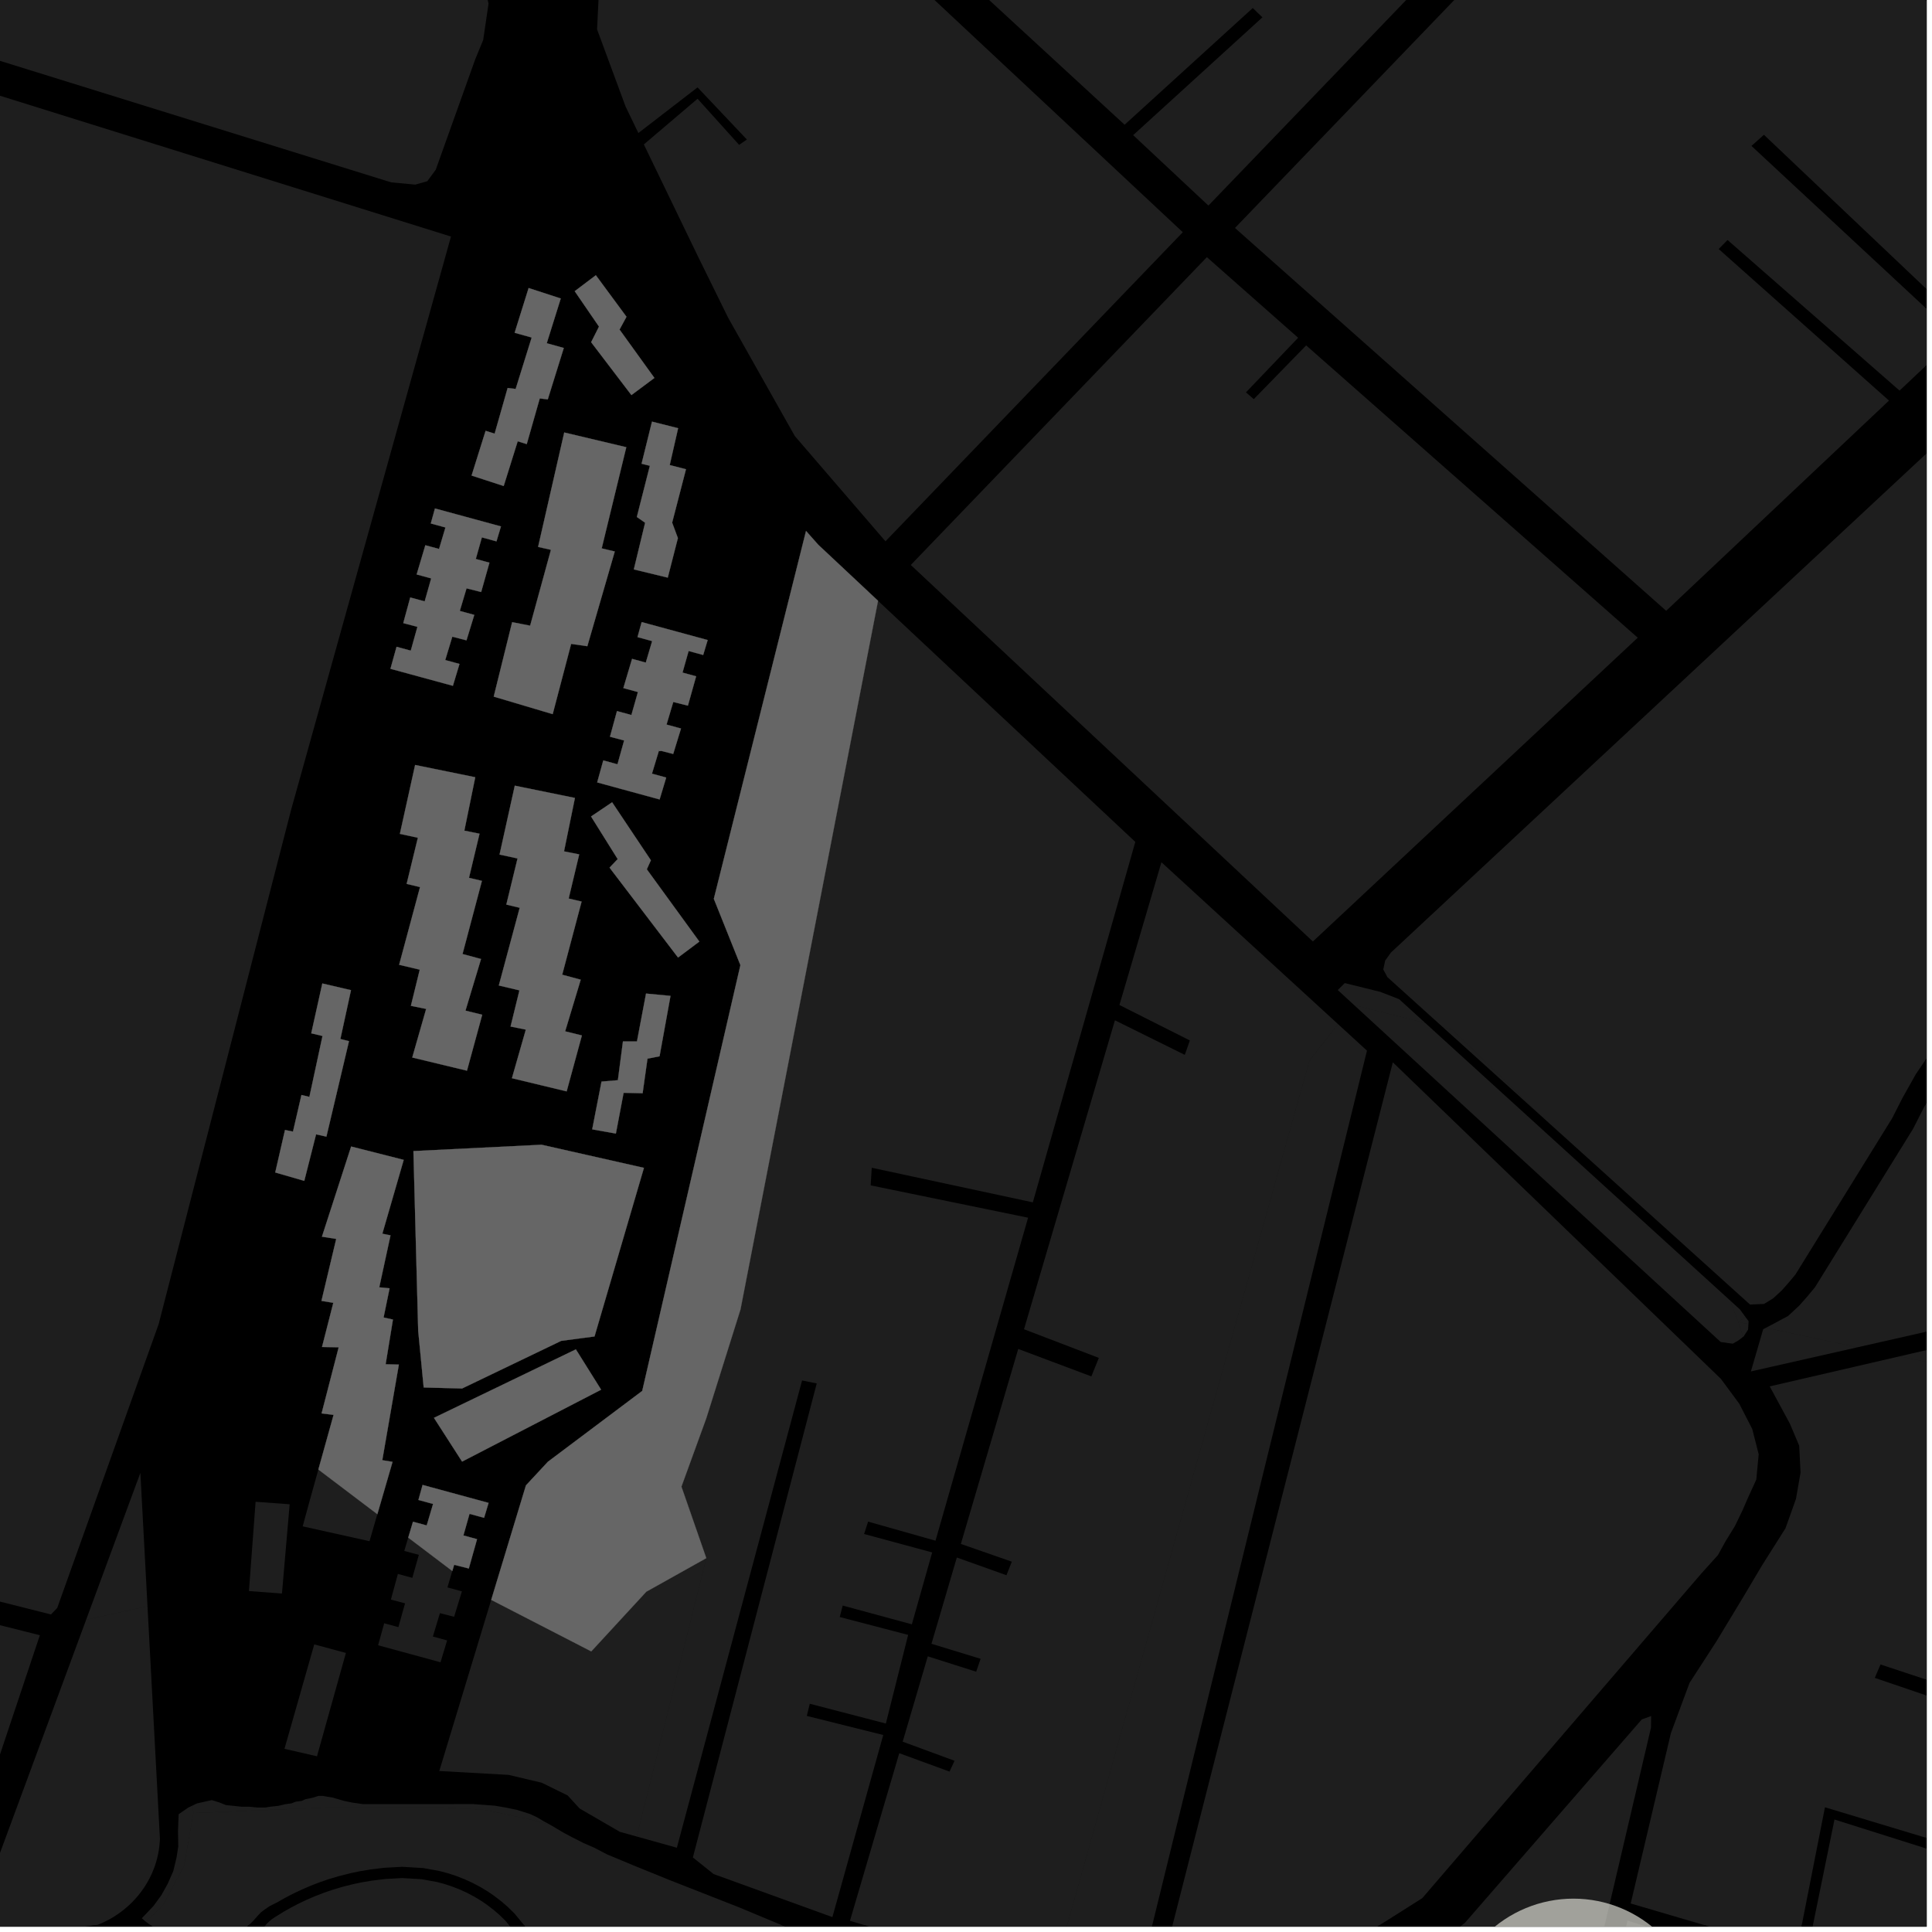 <?xml version="1.0" encoding="UTF-8"?>
<svg xmlns="http://www.w3.org/2000/svg" xmlns:xlink="http://www.w3.org/1999/xlink" width="361pt" height="361pt" viewBox="0 0 361 361" version="1.1">
<defs>
<clipPath id="clip1">
  <path d="M 0 300 L 30 300 L 30 360 L 0 360 Z M 0 300 "/>
</clipPath>
<clipPath id="clip2">
  <path d="M 258 0 L 360 0 L 360 244 L 258 244 Z M 258 0 "/>
</clipPath>
<clipPath id="clip3">
  <path d="M 317 0 L 360 0 L 360 26 L 317 26 Z M 317 0 "/>
</clipPath>
<clipPath id="clip4">
  <path d="M 230 0 L 360 0 L 360 115 L 230 115 Z M 230 0 "/>
</clipPath>
<clipPath id="clip5">
  <path d="M 329 112 L 360 112 L 360 256 L 329 256 Z M 329 112 "/>
</clipPath>
<clipPath id="clip6">
  <path d="M 354 250 L 360 250 L 360 261 L 354 261 Z M 354 250 "/>
</clipPath>
<clipPath id="clip7">
  <path d="M 192 191 L 256 191 L 256 360 L 192 360 Z M 192 191 "/>
</clipPath>
<clipPath id="clip8">
  <path d="M 216 198 L 329 198 L 329 360 L 216 360 Z M 216 198 "/>
</clipPath>
<clipPath id="clip9">
  <path d="M 304 253 L 360 253 L 360 360 L 304 360 Z M 304 253 "/>
</clipPath>
<clipPath id="clip10">
  <path d="M 296 358 L 334 358 L 334 360 L 296 360 Z M 296 358 "/>
</clipPath>
<clipPath id="clip11">
  <path d="M 337 339 L 360 339 L 360 360 L 337 360 Z M 337 339 "/>
</clipPath>
<clipPath id="clip12">
  <path d="M 0 337 L 346 337 L 346 360 L 0 360 Z M 0 337 "/>
</clipPath>
<clipPath id="clip13">
  <path d="M 257 320 L 309 320 L 309 360 L 257 360 Z M 257 320 "/>
</clipPath>
<clipPath id="clip14">
  <path d="M 158 161 L 250 161 L 250 360 L 158 360 Z M 158 161 "/>
</clipPath>
<clipPath id="clip15">
  <path d="M 270 354 L 318 354 L 318 360 L 270 360 Z M 270 354 "/>
</clipPath>
</defs>
<g id="surface154">
<path style="fill-rule:nonzero;fill:rgb(0%,0%,0%);fill-opacity:1;stroke-width:0.03;stroke-linecap:square;stroke-linejoin:miter;stroke:rgb(0%,0%,0%);stroke-opacity:1;stroke-miterlimit:10;" d="M 0 178 L 360 178 L 360 -182 L 0 -182 Z M 0 178 " transform="matrix(1,0,0,1,0,182)"/>
<g clip-path="url(#clip1)" clip-rule="nonzero">
<path style=" stroke:none;fill-rule:nonzero;fill:rgb(39.999%,39.999%,39.999%);fill-opacity:0.3;" d="M 18.238 359.664 L 9.703 360.797 L -5.496 361.105 L 16.098 302.645 L 27.562 300.137 L 29.883 343.57 L 29.859 344.07 L 29.762 345.09 L 29.676 345.711 L 29.539 346.457 L 29.352 347.27 L 29.137 348.047 L 28.93 348.672 L 28.73 349.215 L 28.371 350.086 L 27.906 351.043 L 27.504 351.77 L 26.98 352.617 L 26.398 353.445 L 25.84 354.16 L 25.242 354.848 L 24.621 355.5 L 24.047 356.047 L 23.254 356.73 L 22.5 357.316 L 21.754 357.836 L 21.172 358.211 L 20.293 358.719 L 19.086 359.309 Z M 18.238 359.664 "/>
</g>
<path style=" stroke:none;fill-rule:nonzero;fill:rgb(39.999%,39.999%,39.999%);fill-opacity:0.3;" d="M 27.203 359.039 L 27.129 358.98 L 26.5 358.426 L 28.672 356.148 L 30.164 354.102 L 31.328 352 L 32.375 349.633 L 32.984 347.113 L 33.312 345.012 L 33.258 342.176 L 33.379 338.992 L 35.176 337.75 L 35.969 337.371 L 36.133 338.773 L 34.391 348.648 L 30.324 356.199 Z M 27.203 359.039 "/>
<path style=" stroke:none;fill-rule:nonzero;fill:rgb(39.999%,39.999%,39.999%);fill-opacity:0.3;" d="M -327.102 221.438 L 7.449 305.543 L -10.363 358.836 L -12.809 354.844 L -17.289 351.238 L -22.18 348.023 L -31.273 345.449 L -39.762 344.746 L -41.254 333.867 L -47.191 332.438 L -45.383 344.82 L -86.102 347.195 L -87.5 337.762 L -94.062 336.441 L -92.465 347.766 L -115.676 350.438 L -115.68 345.516 L -118.625 345.516 L -121.57 345.52 L -121.805 350.664 L -162.348 354.938 L -202.293 344.23 L -177.324 307.766 L -178.25 307.219 L -179.176 306.668 L -204.375 343.352 L -210.559 341.254 L -179.418 294.812 L -181.035 294.156 L -212.387 340.988 L -225.766 336.922 L -196.191 290.352 L -197.527 289.438 L -227.371 336.383 L -233.438 334.582 L -215.938 305.168 L -216.531 304.941 L -217.129 304.715 L -234.926 334.148 L -246.93 330.457 L -220.359 279.488 L -221.18 279.113 L -248.023 329.875 L -256.137 327.918 L -227.793 276.398 L -228.32 276.098 L -228.949 275.742 L -257.453 327.531 L -263.758 325.68 L -236.586 273.332 L -237.168 273 L -237.746 272.672 L -265.414 325.191 L -271.117 323.52 L -249.078 278.828 L -250.469 278.609 L -272.379 323.148 L -279.102 321.09 L -255.043 271.598 L -255.629 271.438 L -256.219 271.277 L -280.191 320.52 L -302.277 313.992 L -284.719 274.02 L -286.109 273.691 L -287.496 273.363 L -305.055 313.555 L -317.75 309.766 L -331.543 303.871 L -331.273 301.691 L -306.824 246.98 L -307.375 246.715 L -307.922 246.449 L -333.898 303.102 L -339.48 299.914 L -345.801 296.367 L -353.086 291.484 L -358.816 285.18 L -363.195 277.398 L -364.91 258.629 L -349.004 241.797 Z M -327.102 221.438 "/>
<path style=" stroke:none;fill-rule:nonzero;fill:rgb(39.999%,39.999%,39.999%);fill-opacity:0.3;" d="M 221.008 43.391 L 165.453 101.145 L 148.508 81.469 L 136.055 59.367 L 130.438 47.957 L 120.305 26.988 L 130.34 18.453 L 138.109 27.07 L 139.555 26.07 L 130.34 16.328 L 119.281 24.855 L 116.887 19.895 L 111.562 5.477 L 112.496 -13.449 L 116.086 -41.238 L 118.293 -52.68 Z M 221.008 43.391 "/>
<path style=" stroke:none;fill-rule:nonzero;fill:rgb(39.999%,39.999%,39.999%);fill-opacity:0.3;" d="M 261.426 186.695 L 266.305 191.137 L 253.039 187.82 L 249.961 184.992 L 251.277 183.691 L 257.895 185.328 Z M 261.426 186.695 "/>
<path style=" stroke:none;fill-rule:nonzero;fill:rgb(39.999%,39.999%,39.999%);fill-opacity:0.3;" d="M 323.27 242.992 L 325.094 244.652 L 326.148 246.09 L 324.812 247.004 Z M 323.27 242.992 "/>
<g clip-path="url(#clip2)" clip-rule="nonzero">
<path style=" stroke:none;fill-rule:nonzero;fill:rgb(39.999%,39.999%,39.999%);fill-opacity:0.3;" d="M 492.477 -38.742 L 748.898 14.508 L 744.176 66.941 L 716.168 141.254 L 713.355 140.133 L 708.445 137.449 L 703.789 134.578 L 702.105 133.418 L 699.867 131.812 L 698.062 130.766 L 695.75 129.305 L 692.02 127.039 L 688.746 125.445 L 685.77 124.117 L 683.484 122.953 L 680.227 121.617 L 677.5 120.449 L 675.195 119.609 L 671.684 118.531 L 668.789 117.531 L 664.918 116.449 L 662.289 115.703 L 659.914 115.039 L 655.125 113.879 L 650.559 113.285 L 644.664 112.414 L 638.039 112.07 L 629.242 111.379 L 618.75 110.512 L 612.5 110.688 L 601.883 110.348 L 592.531 109.832 L 586.578 109.516 L 582.012 109.176 L 577.672 108.949 L 572.504 108.781 L 565.941 108.5 L 559.48 108.559 L 553.262 109.023 L 548.957 109.508 L 545.094 109.859 L 540.309 110.559 L 536.781 111.09 L 533.258 112.148 L 529.59 113.195 L 525.531 114.422 L 521.855 115.82 L 518.715 116.875 L 516.129 118.102 L 513.207 119.316 L 484.109 131.57 L 471.445 136.629 L 459.516 142.035 L 452.715 145.004 L 446.676 148.137 L 438.453 151.262 L 431.098 154.059 L 419.387 159.441 L 412.086 162.582 L 405.348 165.461 L 399.934 167.684 L 392.895 170.52 L 387.797 173.254 L 382.961 176.102 L 379.152 178.789 L 374.621 182.055 L 370.5 185.738 L 367.262 188.84 L 365.113 191.051 L 362.438 194.438 L 359.953 197.812 L 357.988 200.699 L 355.488 205.145 L 353.555 208.949 L 335.477 238.156 L 334.219 239.664 L 332.945 241.102 L 331.547 242.395 L 330.582 243.055 L 329.617 243.645 L 327 243.762 L 288.855 209.32 L 271.375 192.402 L 269.641 191.969 L 259.242 182.582 L 258.469 181.148 L 258.828 179.48 L 259.906 177.98 Z M 492.477 -38.742 "/>
</g>
<g clip-path="url(#clip3)" clip-rule="nonzero">
<path style=" stroke:none;fill-rule:nonzero;fill:rgb(39.999%,39.999%,39.999%);fill-opacity:0.3;" d="M 383.664 -116.242 L 436.164 -73.355 L 480.254 -45.004 L 409.531 25.152 L 317.375 -44.34 L 330.656 -58.785 L 350.984 -44.332 L 351.953 -45.469 L 352.922 -46.602 L 333.344 -61.043 Z M 383.664 -116.242 "/>
</g>
<g clip-path="url(#clip4)" clip-rule="nonzero">
<path style=" stroke:none;fill-rule:nonzero;fill:rgb(39.999%,39.999%,39.999%);fill-opacity:0.3;" d="M 308.078 -37.781 L 400.641 29.867 L 367.496 61.141 L 329.594 25.184 L 328.43 26.227 L 327.266 27.266 L 365.602 62.926 L 354.938 72.988 L 322.797 44.844 L 321.141 46.531 L 352.965 74.852 L 311.328 114.133 L 230.758 42.598 Z M 308.078 -37.781 "/>
</g>
<path style=" stroke:none;fill-rule:nonzero;fill:rgb(39.999%,39.999%,39.999%);fill-opacity:0.3;" d="M 124.688 -75.203 L 255.414 -75.41 L 267.605 -64.711 L 275.059 -58.613 L 302.555 -41.375 L 225.797 38.414 L 211.734 25.25 L 235.887 3.238 L 234.984 2.371 L 234.082 1.5 L 210.137 23.309 L 180.996 -3.523 L 213.914 -30.648 L 212.398 -32.086 L 179.227 -5.176 L 121.09 -60.078 Z M 124.688 -75.203 "/>
<path style=" stroke:none;fill-rule:nonzero;fill:rgb(39.999%,39.999%,39.999%);fill-opacity:0.3;" d="M 225.508 48.051 L 242.562 63.113 L 232.812 73.316 L 233.504 73.914 L 234.273 74.582 L 244.062 64.539 L 306.016 119.156 L 245.316 175.922 L 170.184 105.566 Z M 225.508 48.051 "/>
<path style=" stroke:none;fill-rule:nonzero;fill:rgb(39.999%,39.999%,39.999%);fill-opacity:0.3;" d="M 78.789 126.555 L 72.957 124.965 L 74.098 120.855 L 76.754 121.578 L 77.996 117.129 L 75.352 116.43 L 76.656 111.637 L 79.352 112.371 L 80.57 108.074 L 77.852 107.34 L 79.477 101.879 L 82.039 102.578 L 83.234 98.559 L 80.496 97.812 L 81.273 95.008 L 93.605 98.363 L 92.766 101.152 L 90.039 100.41 L 88.902 104.445 L 91.449 105.141 L 89.906 110.621 L 87.172 109.934 L 85.914 114.156 L 88.621 114.895 L 87.164 119.648 L 84.516 118.965 L 83.191 123.332 L 85.855 124.059 L 84.625 128.145 Z M 78.789 126.555 "/>
<path style=" stroke:none;fill-rule:nonzero;fill:rgb(39.999%,39.999%,39.999%);fill-opacity:0.3;" d="M 86.422 178.262 L 89.883 179.191 L 86.973 188.84 L 90.102 189.609 L 87.254 200.059 L 77.031 197.598 L 79.629 188.52 L 76.777 187.941 L 78.434 181.184 L 74.582 180.273 L 78.484 165.754 L 75.984 165.156 L 78.082 156.535 L 74.719 155.812 L 77.566 142.938 L 88.801 145.23 L 86.762 155.211 L 89.598 155.781 L 87.629 164.023 L 90.047 164.594 Z M 86.422 178.262 "/>
<path style=" stroke:none;fill-rule:nonzero;fill:rgb(39.999%,39.999%,39.999%);fill-opacity:0.3;" d="M 60.227 183.766 L 65.582 185.012 L 63.598 194.141 L 65.207 194.543 L 60.988 212.383 L 59.059 211.953 L 56.855 220.648 L 51.43 219.078 L 53.254 211.137 L 54.746 211.445 L 56.328 204.602 L 57.812 204.957 L 60.262 193.578 L 58.16 193.074 Z M 60.227 183.766 "/>
<path style=" stroke:none;fill-rule:nonzero;fill:rgb(39.999%,39.999%,39.999%);fill-opacity:0.3;" d="M 77.25 215.082 L 101.191 213.898 L 120.32 218.219 L 111.086 249.723 L 104.871 250.539 L 86.344 259.441 L 79.168 259.254 L 78.141 248.66 Z M 77.25 215.082 "/>
<path style=" stroke:none;fill-rule:nonzero;fill:rgb(39.999%,39.999%,39.999%);fill-opacity:0.3;" d="M 91.785 298.941 L 98.277 277.543 L 102.375 273.133 L 120.004 259.895 L 138.348 180.34 L 133.383 167.945 L 150.609 99.211 L 152.891 101.785 L 164.062 112.258 L 138.363 244.68 L 131.973 265.008 L 127.328 277.785 L 131.973 291.145 L 120.762 297.418 L 110.48 308.57 Z M 91.785 298.941 "/>
<path style=" stroke:none;fill-rule:nonzero;fill:rgb(39.999%,39.999%,39.999%);fill-opacity:0.3;" d="M 65.613 214.23 L 75.434 216.723 L 71.441 230.52 L 72.965 230.832 L 70.863 240.539 L 72.793 240.727 L 71.672 246.176 L 73.422 246.562 L 72.055 254.918 L 74.527 254.977 L 71.43 272.84 L 73.348 273.152 L 70.508 282.934 L 59.488 274.586 L 62.332 264.371 L 60.09 264.102 L 63.285 251.746 L 60.172 251.688 L 62.281 243.434 L 60.066 243.074 L 62.824 231.496 L 60.156 231.078 Z M 65.613 214.23 "/>
<path style=" stroke:none;fill-rule:nonzero;fill:rgb(39.999%,39.999%,39.999%);fill-opacity:0.3;" d="M 114.375 149.91 L 121.617 160.746 L 120.859 162.434 L 130.676 175.938 L 126.695 178.918 L 113.898 162.121 L 115.418 160.523 L 110.441 152.562 Z M 114.375 149.91 "/>
<path style=" stroke:none;fill-rule:nonzero;fill:rgb(39.999%,39.999%,39.999%);fill-opacity:0.3;" d="M 123.25 149.379 L 111.586 146.195 L 112.727 142.086 L 115.379 142.809 L 116.621 138.359 L 113.977 137.66 L 115.285 132.867 L 117.98 133.602 L 119.199 129.309 L 116.477 128.57 L 118.105 123.109 L 120.668 123.809 L 121.859 119.789 L 119.121 119.047 L 119.898 116.238 L 132.23 119.594 L 131.391 122.383 L 128.668 121.641 L 127.527 125.676 L 130.074 126.371 L 128.535 131.852 L 125.801 131.164 L 124.543 135.387 L 127.246 136.125 L 125.789 140.879 L 123.141 140.199 L 121.82 144.562 L 124.48 145.289 L 123.867 147.332 Z M 123.25 149.379 "/>
<path style=" stroke:none;fill-rule:nonzero;fill:rgb(39.999%,39.999%,39.999%);fill-opacity:0.3;" d="M 126.707 80.012 L 125.137 86.895 L 128.176 87.68 L 125.59 97.656 L 126.664 100.543 L 124.773 107.93 L 118.434 106.395 L 120.543 97.676 L 118.996 96.598 L 121.43 87.031 L 119.883 86.648 L 121.828 78.781 Z M 126.707 80.012 "/>
<path style=" stroke:none;fill-rule:nonzero;fill:rgb(39.999%,39.999%,39.999%);fill-opacity:0.3;" d="M 111.336 51.43 L 117.059 59.188 L 115.762 61.578 L 122.277 70.621 L 117.98 73.82 L 110.457 63.941 L 111.926 61.027 L 107.387 54.41 Z M 111.336 51.43 "/>
<path style=" stroke:none;fill-rule:nonzero;fill:rgb(39.999%,39.999%,39.999%);fill-opacity:0.3;" d="M 81.086 264.926 L 107.602 252.133 L 112.32 259.668 L 86.344 273.102 Z M 81.086 264.926 "/>
<path style=" stroke:none;fill-rule:nonzero;fill:rgb(39.999%,39.999%,39.999%);fill-opacity:0.3;" d="M 104.777 55.773 L 102.16 64.133 L 105.344 65.02 L 102.352 74.625 L 100.855 74.445 L 98.422 82.984 L 96.734 82.453 L 94.117 90.812 L 88.117 88.859 L 90.738 80.5 L 92.426 81.031 L 94.855 72.496 L 96.355 72.672 L 99.348 63.066 L 96.16 62.18 L 98.777 53.82 Z M 104.777 55.773 "/>
<path style=" stroke:none;fill-rule:nonzero;fill:rgb(39.999%,39.999%,39.999%);fill-opacity:0.3;" d="M 105.43 80.812 L 117.023 83.562 L 112.426 102.465 L 114.871 103.047 L 109.742 120.746 L 106.719 120.312 L 103.27 133.438 L 92.254 130.164 L 95.699 116.254 L 99.059 116.91 L 102.945 102.734 L 100.547 102.191 Z M 105.43 80.812 "/>
<path style=" stroke:none;fill-rule:nonzero;fill:rgb(39.999%,39.999%,39.999%);fill-opacity:0.3;" d="M 120.715 185.652 L 125.285 186.082 L 123.238 197.367 L 120.984 197.816 L 120.074 204.27 L 116.523 204.195 L 115.078 211.809 L 110.656 211.023 L 112.398 202.098 L 115.453 201.836 L 116.402 194.59 L 119.02 194.59 Z M 120.715 185.652 "/>
<path style=" stroke:none;fill-rule:nonzero;fill:rgb(39.999%,39.999%,39.999%);fill-opacity:0.3;" d="M 105.047 182.129 L 108.508 183.059 L 105.598 192.707 L 108.727 193.477 L 105.879 203.926 L 95.656 201.465 L 98.254 192.387 L 95.402 191.809 L 97.059 185.051 L 93.207 184.141 L 97.109 169.621 L 94.609 169.023 L 96.707 160.402 L 93.344 159.68 L 96.191 146.805 L 107.426 149.098 L 105.387 159.078 L 108.223 159.648 L 106.254 167.891 L 108.672 168.461 Z M 105.047 182.129 "/>
<path style=" stroke:none;fill-rule:nonzero;fill:rgb(39.999%,39.999%,39.999%);fill-opacity:0.3;" d="M 76.281 287.309 L 77.168 284.336 L 79.73 285.035 L 80.922 281.016 L 78.184 280.273 L 78.961 277.465 L 91.293 280.82 L 90.453 283.609 L 87.73 282.867 L 86.59 286.902 L 89.137 287.598 L 87.598 293.078 L 84.863 292.391 L 84.516 293.547 Z M 76.281 287.309 "/>
<g clip-path="url(#clip5)" clip-rule="nonzero">
<path style=" stroke:none;fill-rule:nonzero;fill:rgb(39.999%,39.999%,39.999%);fill-opacity:0.3;" d="M 329.969 248.102 L 334.086 245.91 L 336.188 243.965 L 337.645 242.32 L 339.129 240.539 L 357.461 210.93 L 359.434 207.047 L 361.801 202.832 L 363.621 200.16 L 366.02 196.902 L 368.516 193.738 L 370.457 191.742 L 373.586 188.75 L 377.48 185.266 L 381.805 182.145 L 385.449 179.578 L 390.051 176.867 L 394.852 174.293 L 401.672 171.543 L 407.133 169.301 L 413.902 166.41 L 421.262 163.242 L 432.883 157.902 L 440.094 155.16 L 448.562 151.941 L 454.699 148.762 L 461.391 145.84 L 468.914 142.43 L 471.766 141.289 L 485.219 135.684 L 485.863 135.426 L 488.344 134.383 L 499.645 129.672 L 522.105 120.191 L 523.414 119.75 L 527.027 118.379 L 527.75 118.16 L 543.352 114.363 L 545.645 114.027 L 549.43 113.684 L 553.695 113.203 L 559.676 112.758 L 565.863 112.699 L 572.328 112.977 L 577.477 113.145 L 581.719 113.367 L 586.281 113.707 L 592.277 114.023 L 601.68 114.543 L 612.488 114.891 L 618.625 114.715 L 628.867 115.562 L 641.82 116.473 L 637.988 117.641 L 622.629 121.863 L 607.902 126.094 L 598.23 127.887 L 589.523 129.305 L 581.754 130.5 L 574.379 131.621 L 565.121 133.262 L 553.668 134.98 L 543.688 136.941 L 532.348 140.309 L 522.074 144.012 L 508.258 149.402 L 495.504 155.125 L 471.766 164.887 L 428.188 181.727 L 415.359 189.082 L 413.215 190.48 L 410.941 194.805 L 409.871 198.492 L 410.016 215.531 L 409.75 218.074 L 408.41 220.109 L 404.125 223.418 L 400.508 224.438 L 397.293 224.82 L 393.141 225.84 L 390.195 226.984 L 386.98 230.039 L 383.5 235.254 L 378.824 243.988 L 378.352 246.68 L 378.355 248.926 L 379.301 253.863 L 379.711 254.926 L 379.453 255.359 L 373.926 253.133 L 373.688 250.812 L 363.832 247.949 L 347.078 251.746 Z M 329.969 248.102 "/>
</g>
<g clip-path="url(#clip6)" clip-rule="nonzero">
<path style=" stroke:none;fill-rule:nonzero;fill:rgb(39.999%,39.999%,39.999%);fill-opacity:0.3;" d="M 386.496 259.848 L 387.332 260.316 L 354.977 253.426 L 366.211 250.824 L 372.953 252.875 L 373.219 255.324 L 381.504 258.523 L 385.312 259.371 Z M 386.496 259.848 "/>
</g>
<path style=" stroke:none;fill-rule:nonzero;fill:rgb(39.999%,39.999%,39.999%);fill-opacity:0.3;" d="M 326.148 246.09 L 326.734 246.887 L 326.699 247.406 L 324.812 247.004 Z M 326.148 246.09 "/>
<path style=" stroke:none;fill-rule:nonzero;fill:rgb(39.999%,39.999%,39.999%);fill-opacity:0.3;" d="M 331.547 242.395 L 331.32 242.605 L 330.582 243.055 Z M 331.547 242.395 "/>
<path style=" stroke:none;fill-rule:nonzero;fill:rgb(39.999%,39.999%,39.999%);fill-opacity:0.3;" d="M 327.16 256.258 L 327.422 255.355 L 327.668 256.141 Z M 327.16 256.258 "/>
<path style=" stroke:none;fill-rule:nonzero;fill:rgb(39.999%,39.999%,39.999%);fill-opacity:0.3;" d="M 266.305 191.137 L 323.27 242.992 L 324.812 247.004 L 325.688 249.809 L 324.789 250.492 L 323.766 251.074 L 321.523 250.762 L 253.039 187.82 Z M 266.305 191.137 "/>
<path style=" stroke:none;fill-rule:nonzero;fill:rgb(39.999%,39.999%,39.999%);fill-opacity:0.3;" d="M 288.855 209.32 L 269.641 191.969 L 271.375 192.402 Z M 288.855 209.32 "/>
<g clip-path="url(#clip7)" clip-rule="nonzero">
<path style=" stroke:none;fill-rule:nonzero;fill:rgb(39.999%,39.999%,39.999%);fill-opacity:0.3;" d="M 250 191.344 L 255.422 196.316 L 213.023 369 L 211.707 369.891 L 210.203 370.785 L 208.324 371.496 L 204.379 371.68 L 199.492 371.145 L 192.551 369.059 L 198.77 362.008 L 244.656 198.211 Z M 250 191.344 "/>
</g>
<g clip-path="url(#clip8)" clip-rule="nonzero">
<path style=" stroke:none;fill-rule:nonzero;fill:rgb(39.999%,39.999%,39.999%);fill-opacity:0.3;" d="M 260.254 198.496 L 321.551 257.637 L 324.988 262.289 L 327.414 267.012 L 328.617 271.73 L 328.168 276.461 L 326.492 280.141 L 325.598 282.203 L 324.195 285.113 L 322.406 288.023 L 321.004 290.57 L 317.938 293.969 L 265.762 354.668 L 259.59 358.578 L 255.77 360.953 L 252.094 362.77 L 248.273 364.445 L 244.676 366.152 L 240.25 367.613 L 235.824 368.73 L 232.395 369.504 L 225.801 370.707 L 216.133 371.312 Z M 260.254 198.496 "/>
</g>
<path style=" stroke:none;fill-rule:nonzero;fill:rgb(39.999%,39.999%,39.999%);fill-opacity:0.3;" d="M 327.422 255.355 L 329.453 248.375 L 329.969 248.102 L 347.078 251.746 L 327.668 256.141 Z M 327.422 255.355 "/>
<g clip-path="url(#clip9)" clip-rule="nonzero">
<path style=" stroke:none;fill-rule:nonzero;fill:rgb(39.999%,39.999%,39.999%);fill-opacity:0.3;" d="M 387.332 260.316 L 387.992 260.688 L 388.906 261.902 L 389.07 262.875 L 387.824 266.625 L 383.773 276.848 L 381.152 286.238 L 373.363 318.289 L 351.379 311.012 L 350.906 312.117 L 350.312 313.516 L 372.672 321.137 L 366.781 345.48 L 341 337.695 L 335.668 364.77 L 304.703 355.672 L 312.219 323.82 L 315.695 314.453 L 320.723 306.688 L 325.809 298.277 L 329.289 292.418 L 333.621 285.57 L 335.582 280.074 L 336.438 275.16 L 336.184 270.129 L 334.453 266.031 L 330.676 259.051 L 354.977 253.426 Z M 387.332 260.316 "/>
</g>
<path style=" stroke:none;fill-rule:nonzero;fill:rgb(39.999%,39.999%,39.999%);fill-opacity:0.3;" d="M 326.699 247.406 L 326.633 248.445 L 325.812 249.711 L 325.688 249.809 L 324.812 247.004 Z M 326.699 247.406 "/>
<g clip-path="url(#clip10)" clip-rule="nonzero">
<path style=" stroke:none;fill-rule:nonzero;fill:rgb(39.999%,39.999%,39.999%);fill-opacity:0.3;" d="M 304.113 358.875 L 333.336 367.957 L 324.215 406.078 L 303.031 401.191 L 301.449 400.566 L 299.574 399.848 L 296.93 395.699 L 298.094 384.082 L 298.371 382.73 Z M 304.113 358.875 "/>
</g>
<g clip-path="url(#clip11)" clip-rule="nonzero">
<path style=" stroke:none;fill-rule:nonzero;fill:rgb(39.999%,39.999%,39.999%);fill-opacity:0.3;" d="M 337.602 365.34 L 342.781 339.984 L 366.211 347.387 L 360.457 372.055 Z M 337.602 365.34 "/>
</g>
<path style=" stroke:none;fill-rule:nonzero;fill:rgb(39.999%,39.999%,39.999%);fill-opacity:0.3;" d="M 54.391 151.332 L 29.641 247.43 L 10.695 300.445 L 9.527 301.668 L -323.148 217.715 L -279.262 174.398 L -262.02 153.871 L -249.512 141.465 L -158.867 44.305 L -155.32 40.918 L -118.328 -16.059 L -117.402 -17.277 L -116.617 -17.82 L -115.617 -17.887 L -114.332 -17.617 L -112.762 -17.281 L -110.762 -16.738 L -82.402 -7.836 L 84.266 44.199 Z M 54.391 151.332 "/>
<path style=" stroke:none;fill-rule:nonzero;fill:rgb(39.999%,39.999%,39.999%);fill-opacity:0.3;" d="M 16.098 302.645 L 26.23 275.207 L 27.562 300.137 Z M 16.098 302.645 "/>
<path style=" stroke:none;fill-rule:nonzero;fill:rgb(39.999%,39.999%,39.999%);fill-opacity:0.3;" d="M 109.02 -89.551 L 90.375 -3.035 L 91.289 0.66 L 90.285 7.469 L 88.809 11.055 L 81.418 31.719 L 79.844 33.855 L 77.594 34.496 L 73.094 34.074 L -88.227 -16.035 L -88.328 -16.977 L -78.328 -41.832 L -79.719 -42.246 L -81.109 -42.664 L -91.648 -17.332 L -113.523 -24.645 L -42.141 -138.648 Z M 109.02 -89.551 "/>
<path style=" stroke:none;fill-rule:nonzero;fill:rgb(39.999%,39.999%,39.999%);fill-opacity:0.3;" d="M 54.125 281.078 L 52.684 297.758 L 46.516 297.293 L 47.758 280.609 Z M 54.125 281.078 "/>
<path style=" stroke:none;fill-rule:nonzero;fill:rgb(39.999%,39.999%,39.999%);fill-opacity:0.3;" d="M 58.719 307.262 L 64.633 308.855 L 59.23 328.168 L 53.156 326.773 Z M 58.719 307.262 "/>
<path style=" stroke:none;fill-rule:nonzero;fill:rgb(39.999%,39.999%,39.999%);fill-opacity:0.3;" d="M 118.969 343.16 L 115.816 342.281 L 108.305 337.926 L 106.059 335.48 L 101.215 333.105 L 95.027 331.641 L 82.082 330.918 L 91.785 298.941 L 110.48 308.57 L 120.762 297.418 L 131.973 291.145 Z M 118.969 343.16 "/>
<path style=" stroke:none;fill-rule:nonzero;fill:rgb(39.999%,39.999%,39.999%);fill-opacity:0.3;" d="M 70.508 282.934 L 69.043 287.977 L 56.555 285.203 L 57.938 280.145 L 59.488 274.586 Z M 70.508 282.934 "/>
<path style=" stroke:none;fill-rule:nonzero;fill:rgb(39.999%,39.999%,39.999%);fill-opacity:0.3;" d="M 35.969 337.371 L 36.809 336.973 L 39.586 336.352 L 41.055 336.816 L 42.199 337.281 L 43.668 337.434 L 45.141 337.59 L 46.609 337.59 L 48.082 337.742 L 49.551 337.742 L 50.531 337.586 L 52 337.43 L 53.309 337.121 L 54.453 336.965 L 55.27 336.652 L 56.41 336.496 L 57.066 336.188 L 57.883 336.031 L 58.535 335.875 L 59.516 335.566 L 60.332 335.566 L 61.148 335.719 L 62.129 335.875 L 64.254 336.492 L 65.723 336.801 L 67.848 337.109 L 70.789 337.109 L 84.676 337.102 L 88.43 337.098 L 90.555 337.254 L 92.516 337.406 L 94.312 337.715 L 96.602 338.18 L 99.051 338.953 L 100.359 339.57 L 101.668 340.348 L 102.664 340.887 L 98.863 339.938 L 90.734 338.195 L 80.859 337.613 L 64.016 337.613 L 36.133 338.773 Z M 35.969 337.371 "/>
<path style=" stroke:none;fill-rule:nonzero;fill:rgb(39.999%,39.999%,39.999%);fill-opacity:0.3;" d="M 82.312 310.602 L 70.648 307.422 L 71.789 303.312 L 74.441 304.035 L 75.684 299.586 L 73.039 298.887 L 74.348 294.094 L 77.043 294.828 L 78.262 290.531 L 75.539 289.797 L 76.281 287.309 L 84.516 293.547 L 83.605 296.613 L 86.309 297.352 L 84.852 302.105 L 82.203 301.422 L 80.883 305.789 L 82.215 306.152 L 83.543 306.516 Z M 82.312 310.602 "/>
<g clip-path="url(#clip12)" clip-rule="nonzero">
<path style=" stroke:none;fill-rule:nonzero;fill:rgb(39.999%,39.999%,39.999%);fill-opacity:0.3;" d="M 27.133 523.133 L 29.77 515.184 L 28.797 507.98 L 26.34 497.152 L 23.875 487.648 L 21.336 488.082 L 18.793 488.516 L 21.73 497.605 L 23.168 506.848 L 24.461 514.32 L 23.164 520.172 L 21.125 518.91 L 19.699 518.102 L 17.512 517.336 L 15.945 516.84 L 3.164 513.086 L 1.965 512.66 L 2.445 511.285 L 8.254 493.859 L 11.738 479.34 L 10.578 464.816 L 9.492 461.246 L 8.898 458.574 L 7.641 453.105 L 2.691 438.578 L -0.977 428.391 L -3.449 420.668 L -6.895 412.547 L -6.266 404.41 L -5.105 391.051 L -0.457 374.207 L 1.863 367.234 L 4.77 365.492 L 6.414 364.836 L 9.266 364.781 L 19.465 363.219 L 21.422 362.406 L 23.938 362.008 L 25.492 360.594 L 25.691 360.574 L 26.371 361.102 L 26.801 361.406 L 27.434 361.832 L 28.023 362.195 L 28.703 362.582 L 29.262 362.875 L 29.879 363.168 L 30.828 363.578 L 31.676 363.895 L 32.414 364.137 L 33.406 364.414 L 34.312 364.621 L 35.113 364.77 L 36 364.895 L 37.246 365.008 L 38.266 365.043 L 39.051 365.039 L 40.086 364.93 L 41.086 364.723 L 41.98 364.488 L 42.758 364.242 L 44.156 363.688 L 44.824 363.371 L 45.527 363 L 46.289 362.543 L 47.145 361.965 L 47.566 361.648 L 48.113 361.207 L 48.918 360.48 L 49.359 360.039 L 49.883 359.414 L 50.723 358.656 L 51.48 358.156 L 53.012 357.211 L 54.391 356.43 L 55.629 355.781 L 57.281 354.988 L 58.809 354.332 L 60.586 353.645 L 62.082 353.133 L 63.941 352.574 L 66.004 352.055 L 67.535 351.734 L 69.578 351.387 L 71.996 351.098 L 75.133 350.922 L 78.789 351.137 L 81.617 351.652 L 82.973 352.008 L 84.41 352.477 L 85.953 353.078 L 87.332 353.711 L 88.695 354.438 L 89.941 355.195 L 90.879 355.832 L 92.234 356.867 L 93.336 357.82 L 94.445 358.902 L 95.59 360.293 L 97.129 362.176 L 98.047 363.414 L 98.727 364.395 L 99.828 366.109 L 100.551 367.352 L 101.047 368.258 L 101.73 369.609 L 102.461 371.203 L 103.062 372.664 L 103.598 374.109 L 104.617 376.023 L 105.285 376.871 L 106.371 378.102 L 106.941 378.684 L 107.301 379.031 L 108.074 379.738 L 108.781 380.336 L 109.301 380.746 L 109.992 381.258 L 110.637 381.703 L 111.23 382.09 L 112.008 382.559 L 112.668 382.93 L 113.496 383.359 L 114.359 383.766 L 115.238 384.141 L 116.547 384.633 L 118.141 385.129 L 119.387 385.465 L 119.961 385.605 L 120.855 385.809 L 122.441 386.121 L 123.594 386.312 L 124.418 386.43 L 125.445 386.555 L 125.969 386.609 L 127.328 386.719 L 128.246 386.773 L 129.391 386.809 L 130.48 386.82 L 131.789 386.793 L 132.312 386.773 L 132.863 386.746 L 134.344 386.84 L 135.32 386.988 L 136.316 387.211 L 137.547 387.594 L 139.164 388.297 L 140.391 389 L 141.082 389.473 L 142.145 390.34 L 143.027 391.215 L 143.582 391.855 L 143.898 392.266 L 144.57 393.387 L 144.945 394.277 L 145.172 395.043 L 145.312 395.816 L 145.383 397 L 145.336 397.738 L 145.016 399.238 L 144.719 400.027 L 144.27 400.898 L 143.863 401.512 L 143.086 402.438 L 142.422 403.047 L 141.613 403.637 L 140.777 404.051 L 140.117 404.145 L 138.918 404.266 L 137.758 404.332 L 136.398 404.34 L 135.23 404.293 L 134.27 404.215 L 133.27 404.094 L 131.984 403.879 L 130.32 403.5 L 129.039 403.133 L 127.91 402.738 L 126.902 401.957 L 126.031 401.109 L 125.48 400.613 L 124.691 399.941 L 123.379 398.934 L 122.465 398.297 L 121.164 397.477 L 119.496 396.555 L 118.355 396.004 L 117.27 395.531 L 115.59 394.902 L 114.512 394.555 L 113.203 394.195 L 111.34 393.793 L 110.832 393.645 L 109.832 393.383 L 108.957 393.184 L 107.875 392.977 L 107.203 392.867 L 106.559 392.781 L 105.258 392.648 L 104.387 392.594 L 103.523 392.566 L 102.648 392.562 L 101.969 392.578 L 100.215 392.695 L 99.496 392.773 L 98.227 392.996 L 96.91 393.172 L 96.012 393.223 L 94.906 393.207 L 93.805 393.109 L 92.289 392.828 L 91.398 392.582 L 90.637 392.32 L 89.406 391.793 L 88.707 391.426 L 87.809 390.879 L 87.039 390.328 L 86.117 389.539 L 84.562 388.422 L 83.684 387.887 L 82.422 387.215 L 80.844 386.531 L 79.277 386.004 L 77.918 385.656 L 76.055 385.332 L 74.008 385.176 L 71.719 385.816 L 70.629 386.699 L 71.43 387.43 L 72.23 388.164 L 72.797 387.703 L 74.238 387.301 L 75.766 387.418 L 77.43 387.707 L 78.617 388.008 L 80.012 388.48 L 81.422 389.09 L 82.547 389.688 L 83.293 390.145 L 84.707 391.16 L 85.633 391.949 L 86.539 392.602 L 87.574 393.23 L 88.418 393.672 L 89.805 394.27 L 90.715 394.582 L 91.77 394.871 L 93.488 395.188 L 94.785 395.305 L 96.062 395.324 L 97.133 395.262 L 98.582 395.066 L 99.82 394.852 L 100.414 394.785 L 102.074 394.676 L 102.672 394.66 L 103.48 394.664 L 104.273 394.691 L 105.066 394.742 L 106.281 394.863 L 106.863 394.941 L 107.473 395.039 L 108.48 395.234 L 109.281 395.414 L 110.102 395.602 L 111.465 395.91 L 112.648 396.227 L 113.848 396.559 L 114.832 396.875 L 116.402 397.465 L 117.395 397.895 L 118.438 398.398 L 119.996 399.258 L 121.199 400.02 L 122.027 400.598 L 123.258 401.543 L 123.98 402.16 L 124.48 402.605 L 125.406 403.508 L 126.801 404.59 L 127.504 405 L 128.316 405.34 L 129 405.461 L 129.293 405.68 L 129.488 405.895 L 129.223 406.195 L 128.66 406.441 L 127.824 406.832 L 127.348 407.066 L 126.598 407.453 L 125.988 407.785 L 125.25 408.211 L 124.629 408.586 L 123.934 409.027 L 123.453 409.352 L 122.887 409.746 L 122.32 410.016 L 121.812 410.254 L 121.148 410.586 L 120.664 410.844 L 119.809 411.348 L 119.199 411.742 L 118.602 412.156 L 117.93 412.66 L 117.387 413.102 L 116.953 413.48 L 116.391 414 L 116.02 414.367 L 115.453 414.965 L 115.066 415.402 L 114.621 415.938 L 114.312 416.543 L 114.066 416.977 L 113.766 417.422 L 113.371 417.906 L 113.02 418.277 L 112.734 418.535 L 112.254 418.914 L 111.633 419.316 L 111.023 419.629 L 110.469 419.855 L 109.797 420.059 L 109.262 420.176 L 108.574 420.293 L 107.633 420.344 L 106.957 420.293 L 106.293 420.211 L 105.266 420.211 L 104.867 420.246 L 104.551 420.398 L 104.195 420.586 L 103.84 420.848 L 103.602 421.074 L 103.367 421.262 L 102.969 421.676 L 102.652 422.012 L 102.219 422.691 L 101.902 423.102 L 101.617 423.402 L 101.176 423.699 L 100.402 424.199 L 99.613 424.676 L 99.117 424.961 L 98.371 425.363 L 97.734 425.688 L 97.223 425.938 L 96.246 426.375 L 95.316 426.762 L 94.648 427.016 L 93.836 427.301 L 93.062 427.551 L 92.387 427.754 L 91.406 428.016 L 90.766 428.168 L 89.316 428.465 L 88.668 428.578 L 87.367 428.758 L 86.406 428.855 L 85.285 428.938 L 83.855 428.98 L 82.898 428.977 L 81.938 428.941 L 80.477 428.832 L 79.504 428.727 L 78.195 428.531 L 77.043 428.312 L 75.891 428.055 L 75.051 427.836 L 73.871 427.484 L 72.895 427.16 L 71.535 426.645 L 70.613 427.902 L 71.145 428.141 L 71.953 428.48 L 73.309 428.996 L 74.285 429.32 L 75.469 429.672 L 76.309 429.891 L 77.457 430.148 L 78.609 430.367 L 79.922 430.562 L 80.895 430.668 L 82.352 430.777 L 83.316 430.812 L 84.27 430.816 L 85.703 430.773 L 86.82 430.695 L 87.785 430.594 L 89.082 430.414 L 89.734 430.301 L 91.18 430.004 L 91.824 429.852 L 92.801 429.59 L 93.48 429.387 L 94.25 429.137 L 95.062 428.852 L 95.73 428.598 L 96.66 428.211 L 97.637 427.773 L 98.152 427.523 L 98.785 427.199 L 99.531 426.797 L 100.027 426.512 L 100.82 426.035 L 101.531 425.938 L 102.016 426.266 L 102.359 426.918 L 102.293 427.898 L 102.016 429.531 L 101.812 432.34 L 101.477 445.859 L 101.34 448.277 L 101.203 449.715 L 100.859 450.957 L 100.516 451.676 L 100.172 452.004 L 99.598 452.242 L 99.32 452.297 L 98.008 452.473 L 96.133 452.297 L 94.258 451.941 L 91.633 451.766 L 86.758 452.125 L 80.914 451.672 L 59.164 448.84 L 55.977 448.84 L 54.102 449.02 L 52.414 449.375 L 51.102 449.91 L 49.602 450.98 L 48.211 452.312 L 44.32 455.496 L 39.137 459.59 L 35.781 462.141 L 34.477 463.492 L 33.941 464.48 L 33.566 465.23 L 33.176 466.086 L 32.457 467.891 L 31.945 469.465 L 31.52 471.129 L 31.145 473.16 L 30.984 474.473 L 30.875 476.129 L 30.859 477.922 L 30.812 479.352 L 30.797 480.617 L 30.809 482.055 L 30.844 483.316 L 30.957 485.461 L 31.07 486.895 L 31.258 488.703 L 31.449 490.164 L 31.609 491.25 L 31.812 492.477 L 31.98 493.383 L 32.266 494.801 L 32.629 496.422 L 33.152 498.48 L 33.578 499.703 L 34.465 501.422 L 35.207 502.785 L 36.027 504.199 L 37.191 506.09 L 37.914 507.203 L 38.949 508.719 L 40.027 510.211 L 40.859 511.305 L 41.75 512.43 L 42.816 513.719 L 43.766 514.816 L 44.562 515.703 L 45.551 516.762 L 46.469 517.711 L 47.125 518.363 L 47.969 519.188 L 48.637 519.816 L 49.406 520.523 L 50.086 521.129 L 50.68 521.648 L 51.895 522.672 L 53.363 521.102 L 52.164 520.09 L 51.594 519.594 L 50.934 519.004 L 50.184 518.316 L 49.539 517.707 L 48.715 516.906 L 48.086 516.277 L 47.191 515.355 L 46.23 514.324 L 45.461 513.469 L 44.539 512.402 L 43.504 511.152 L 42.641 510.059 L 41.836 509 L 40.789 507.551 L 39.781 506.082 L 39.086 505.008 L 37.949 503.164 L 37.16 501.797 L 36.438 500.477 L 35.629 498.906 L 35.281 497.906 L 34.785 495.957 L 34.43 494.387 L 34.152 493.008 L 33.992 492.133 L 33.797 490.941 L 33.641 489.891 L 33.457 488.473 L 33.273 486.711 L 33.164 485.328 L 33.062 483.414 L 102.098 487.582 L 101.27 513.262 L 102.383 513.375 L 103.492 513.488 L 104.648 488.086 L 107.59 485.98 L 110.676 480.438 L 112.133 476.527 L 114.301 471.039 L 114.469 468.816 L 113.234 464.855 L 114.16 464.703 L 114.832 464.609 L 115.332 464.523 L 115.824 464.426 L 116.242 464.332 L 116.918 464.16 L 117.484 463.992 L 118.805 463.531 L 119.48 463.246 L 120.016 463 L 120.656 462.68 L 121.164 462.398 L 122.527 461.562 L 124.027 460.586 L 125.406 459.664 L 126.605 458.672 L 127.926 457.641 L 129.332 456.527 L 130.414 455.664 L 131.82 454.16 L 135.875 449.668 L 141.699 442.621 L 160.34 421.141 L 158.637 419.805 L 139.977 441.305 L 134.164 448.336 L 130.152 452.781 L 128.867 454.152 L 127.914 454.918 L 126.516 456.023 L 125.18 457.07 L 124.039 458.008 L 122.766 458.863 L 121.301 459.816 L 120.008 460.609 L 119.586 460.84 L 119.016 461.129 L 118.555 461.34 L 117.973 461.582 L 116.777 462.004 L 116.305 462.141 L 115.699 462.297 L 115.344 462.375 L 114.91 462.461 L 114.477 462.535 L 113.883 462.621 L 113.309 462.68 L 112.645 462.723 L 112.141 462.738 L 111.484 462.734 L 110.824 462.703 L 110.27 462.66 L 109.598 462.543 L 109.02 462.371 L 108.512 462.176 L 108.02 461.945 L 107.688 461.762 L 107.289 461.516 L 106.945 461.273 L 106.461 460.871 L 106.125 460.547 L 105.734 460.113 L 105.434 459.719 L 105.172 459.219 L 104.867 458.559 L 104.629 457.992 L 104.379 457.34 L 104.234 456.926 L 103.98 456.129 L 103.75 455.277 L 103.664 454.902 L 103.59 454.551 L 103.492 454.062 L 103.398 453.117 L 103.25 452.062 L 103.238 450.074 L 103.238 448.297 L 103.602 433.352 L 103.789 430.68 L 104.262 427.922 L 104.52 427.027 L 104.863 426.332 L 105.547 425.109 L 107.008 422.98 L 107.227 422.664 L 107.605 422.445 L 108.832 422.383 L 109.703 422.234 L 110.383 422.086 L 111.242 421.824 L 111.984 421.523 L 112.781 421.113 L 113.586 420.594 L 114.211 420.102 L 114.605 419.738 L 115.066 419.258 L 115.574 418.633 L 115.973 418.043 L 116.281 417.5 L 116.508 417.059 L 116.781 416.727 L 117.121 416.344 L 117.641 415.797 L 117.961 415.48 L 118.469 415.008 L 118.852 414.676 L 119.336 414.281 L 119.941 413.824 L 120.473 413.457 L 121.008 413.109 L 121.789 412.652 L 122.207 412.426 L 122.809 412.125 L 123.305 411.898 L 124.047 411.539 L 124.742 411.059 L 125.188 410.762 L 125.84 410.344 L 126.418 409.992 L 127.109 409.594 L 127.676 409.285 L 128.387 408.922 L 128.82 408.707 L 129.613 408.336 L 130.129 408.109 L 130.801 407.832 L 131.145 407.695 L 131.852 407.43 L 134.617 406.43 L 135.086 406.387 L 136.355 406.441 L 137.832 406.43 L 139.098 406.359 L 140.398 406.227 L 141.469 406.078 L 142.805 405.414 L 143.871 404.637 L 144.723 403.852 L 145.672 402.727 L 146.203 401.918 L 146.758 400.844 L 147.148 399.805 L 147.531 398.012 L 147.598 397.008 L 147.516 395.574 L 147.328 394.578 L 147.043 393.602 L 146.566 392.477 L 145.758 391.121 L 145.328 390.566 L 144.684 389.816 L 143.668 388.812 L 142.449 387.824 L 141.613 387.246 L 140.199 386.438 L 138.352 385.637 L 136.918 385.188 L 135.75 384.926 L 134.594 384.754 L 132.879 384.641 L 132.203 384.676 L 131.723 384.695 L 130.465 384.719 L 129.438 384.711 L 128.352 384.676 L 127.488 384.625 L 126.184 384.52 L 125.707 384.469 L 124.719 384.352 L 123.949 384.242 L 122.859 384.059 L 121.34 383.758 L 120.496 383.566 L 119.965 383.438 L 118.785 383.121 L 117.297 382.656 L 116.098 382.207 L 115.309 381.867 L 114.52 381.496 L 113.762 381.102 L 113.164 380.77 L 112.449 380.336 L 111.91 379.988 L 111.324 379.578 L 110.688 379.109 L 110.223 378.742 L 109.574 378.195 L 108.855 377.543 L 108.543 377.234 L 108.031 376.711 L 107.02 375.566 L 106.504 374.91 L 105.637 373.281 L 105.137 371.934 L 104.508 370.402 L 103.742 368.734 L 103.023 367.316 L 102.5 366.359 L 101.738 365.055 L 100.594 363.27 L 99.875 362.23 L 98.906 360.926 L 97.336 359.004 L 96.113 357.52 L 94.875 356.312 L 93.672 355.27 L 92.215 354.16 L 91.184 353.457 L 89.832 352.637 L 88.355 351.852 L 86.855 351.16 L 85.188 350.508 L 83.625 350.004 L 82.121 349.605 L 79.066 349.051 L 75.137 348.816 L 71.793 349.004 L 69.246 349.309 L 67.102 349.672 L 65.48 350.016 L 63.324 350.559 L 61.371 351.145 L 59.793 351.684 L 57.934 352.402 L 56.328 353.098 L 54.598 353.922 L 53.289 354.609 L 51.84 355.43 L 50.359 356.18 L 49.469 356.793 L 48.766 357.316 L 48.055 358.078 L 47.375 358.852 L 46.77 359.449 L 46.238 359.914 L 45.875 360.203 L 45.43 360.531 L 44.766 360.973 L 43.941 361.445 L 43.23 361.797 L 42.684 362.031 L 42.062 362.266 L 41.594 362.422 L 40.598 362.691 L 40.016 362.812 L 39.141 362.934 L 37.691 362.93 L 37.223 362.902 L 36.652 362.855 L 35.73 362.738 L 34.828 362.578 L 34.234 362.449 L 33.086 362.137 L 32.266 361.863 L 31.316 361.488 L 30.391 361.062 L 29.711 360.711 L 28.867 360.215 L 27.762 359.465 L 27.203 359.039 L 30.324 356.199 L 34.391 348.648 L 36.133 338.773 L 64.016 337.613 L 80.859 337.613 L 90.734 338.195 L 98.863 339.938 L 102.664 340.887 L 102.809 340.965 L 105.426 342.516 L 106.895 343.289 L 109.02 344.371 L 111.145 345.301 L 113.387 346.48 L 118.27 348.516 L 125.105 351.293 L 138.078 356.383 L 152.82 362.547 L 165.148 365.656 L 181.105 371.039 L 194.441 374.742 L 205.02 376.48 L 215.598 376.258 L 220.625 376.195 L 225.355 375.539 L 226.246 375.367 L 229.555 375.367 L 233.508 373.973 L 237.262 373.246 L 240.234 372.66 L 243.246 372.047 L 247.207 371.402 L 249.059 371.156 L 252.102 370.855 L 253.488 372.695 L 259.164 382.121 L 260.582 383.129 L 277.961 383.906 L 280.324 384.688 L 275.988 395.742 L 277.254 396.133 L 278.516 396.52 L 282.871 385.727 L 290.371 391.457 L 290.457 398.711 L 291.445 401.062 L 292.234 403.477 L 293.855 404.789 L 296.918 405.812 L 313.895 409.348 L 306.449 428.934 L 307.695 429.258 L 308.668 429.562 L 315.957 409.883 L 323.039 411.305 L 314.527 446.281 L 315.254 446.512 L 315.898 446.715 L 324.352 411.281 L 345.621 416.078 L 331.934 473.918 L 327.504 531.777 L 326.113 534.535 L 324.875 535.664 L 323.016 536.254 L 320.895 536.328 L 319.453 536.188 L 317.641 535.91 L 315.949 535.191 L 286.086 523.641 L 272.848 518.223 L 270.168 516.656 L 266.73 514.539 L 265.434 514.203 L 263.781 514.246 L 262.266 514.754 L 261.238 515.816 L 260.875 517.398 L 260.562 520.027 L 259.984 523.586 L 259.539 524.688 L 258.871 525.746 L 258.066 526.594 L 256.906 527.191 L 255.598 527.617 L 254.258 527.832 L 252.965 527.914 L 251.625 527.746 L 250.105 527.113 L 246.844 525.969 L 243.184 524.957 L 239.68 523.934 L 235.395 522.875 L 230.973 522.074 L 227.402 521.695 L 223.34 521.359 L 219.188 520.938 L 215.258 520.684 L 211.488 520.332 L 211.203 519.609 L 211.105 518.703 L 211.105 517.617 L 211.488 516.621 L 216.637 496.254 L 213.809 495.16 L 207.918 519.066 L 207.332 520.066 L 201.602 519.609 L 197.332 519.285 L 192.984 519 L 188.953 518.711 L 184.453 518.68 L 179.988 518.754 L 176.52 519.043 L 171.887 519.668 L 168.375 520.211 L 165.402 521.008 L 162.887 521.734 L 159.988 522.75 L 156.977 523.945 L 154.422 524.996 L 151.41 526.41 L 148.895 527.68 L 145.82 529.285 L 143.496 530.48 L 141.551 531.531 L 139.605 532.727 L 137.664 534.031 L 136.098 535.227 L 135.109 535.551 L 134.648 533.707 L 134.227 530.957 L 133.852 528.492 L 132.688 525.934 L 132.188 522.309 L 126.707 520.422 L 129.5 503.832 L 127.508 503.363 L 124.055 522.785 L 129.367 524.516 L 130.199 525.461 L 131.027 526.562 L 131.527 527.824 L 132.027 529.715 L 132.527 531.445 L 133.027 533.656 L 133.441 535.469 L 133.941 537.438 L 134.191 539.25 L 134.781 554.293 L 134.867 555.477 L 134.699 556.105 L 134.367 556.5 L 133.871 556.734 L 133.371 556.973 L 132.543 557.051 L 131.547 556.973 L 130.633 556.895 L 128.809 556.738 L 125.652 556.348 L 121.918 556.035 L 116.852 555.562 L 112.785 555.25 L 110.211 555.254 L 106.395 555.254 L 105.395 555.098 L 104.484 554.785 L 103.961 554.523 L 103.121 554.051 L 102.137 553.473 L 101.055 552.676 L 100.492 552.141 L 99.215 551.27 L 97.312 549.691 L 96.273 548.82 L 95.676 548.348 L 94.98 547.668 L 94.102 546.953 L 92.938 545.965 L 91.609 545.023 L 90.562 544.383 L 89.746 543.867 L 88.387 542.953 L 87.145 542.129 L 85.297 541.078 L 83.809 540.289 L 82.098 539.395 L 80.379 538.551 L 78.078 537.691 L 77.242 537.48 L 79.676 518.762 L 77.594 518.129 L 75.508 517.492 L 73.043 536.598 L 70.762 536.266 L 68.891 536.098 L 67.57 536.004 L 66.355 535.93 L 64.441 535.852 L 63.113 535.82 L 61.094 535.812 L 59.871 535.828 L 58.852 535.852 L 57.637 535.898 L 56.52 535.953 L 55.215 536.039 L 54.602 536.082 L 53.312 536.191 L 52.324 536.289 L 51.883 536.301 L 50.809 536.301 L 49.648 536.25 L 48.68 536.168 L 47.629 536.043 L 46.367 535.836 L 45.387 535.633 L 44.492 535.41 L 43.578 535.152 L 42.508 534.805 L 41.359 534.375 L 39.859 533.723 L 38.852 533.207 L 37.66 532.512 L 36.914 532.02 L 36.121 531.449 L 35.211 530.723 L 34.578 530.164 L 33.953 529.574 L 30.727 526.246 L 29.547 525.008 L 28.18 524 Z M 27.133 523.133 "/>
</g>
<g clip-path="url(#clip13)" clip-rule="nonzero">
<path style=" stroke:none;fill-rule:nonzero;fill:rgb(39.999%,39.999%,39.999%);fill-opacity:0.3;" d="M 257.332 369.887 L 261.91 368.398 L 273.75 359.262 L 306.766 321.285 L 308.52 320.648 L 308.496 322.801 L 293.406 387.156 L 291.891 387.516 L 289.613 386.312 L 282.91 381.504 L 281.52 381.266 L 265.977 380.297 L 264.461 380.176 L 263.195 379.453 L 262.055 377.938 Z M 257.332 369.887 "/>
</g>
<path style=" stroke:none;fill-rule:nonzero;fill:rgb(39.999%,39.999%,39.999%);fill-opacity:0.3;" d="M 174.801 287.883 L 162.211 284.32 L 161.836 285.477 L 161.457 286.633 L 174.18 290.074 L 170.383 303.508 L 157.461 300.004 L 157.184 301.078 L 156.91 302.148 L 169.691 305.484 L 165.523 322.047 L 151.309 318.352 L 150.754 320.625 L 165.039 324.191 L 155.535 358.219 L 133.34 350.172 L 129.465 347.07 L 152.609 258.496 L 151.242 258.219 L 149.871 257.941 L 126.473 345.254 L 118.969 343.16 L 131.973 291.145 L 127.328 277.785 L 131.973 265.008 L 138.363 244.68 L 164.062 112.258 L 212.137 157.312 L 192.988 224.664 L 162.891 218.199 L 162.789 219.848 L 162.688 221.492 L 192.102 227.531 Z M 174.801 287.883 "/>
<g clip-path="url(#clip14)" clip-rule="nonzero">
<path style=" stroke:none;fill-rule:nonzero;fill:rgb(39.999%,39.999%,39.999%);fill-opacity:0.3;" d="M 217.016 161.113 L 250 191.344 L 244.656 198.211 L 198.77 362.008 L 192.551 369.059 L 158.816 358.91 L 168.031 327.59 L 177.422 331.027 L 178.359 329.004 L 168.668 325.438 L 173.359 309.492 L 182.402 312.363 L 182.816 311.156 L 183.23 309.953 L 174.047 307.145 L 178.789 291.027 L 188.062 294.336 L 189.062 291.805 L 179.539 288.488 L 190.258 252.055 L 203.926 257.184 L 204.625 255.453 L 205.324 253.727 L 191.34 248.375 L 208.328 190.645 L 221.383 197.105 L 222.328 194.41 L 209.168 187.789 Z M 217.016 161.113 "/>
</g>
<path style="fill-rule:nonzero;fill:rgb(39.999%,39.999%,39.999%);fill-opacity:1;stroke-width:0.03;stroke-linecap:square;stroke-linejoin:miter;stroke:rgb(39.999%,39.999%,39.999%);stroke-opacity:1;stroke-miterlimit:3.239;" d="M 152.789 139.555 L 146.957 137.965 L 148.098 133.855 L 150.754 134.578 L 151.996 130.129 L 149.352 129.43 L 150.656 124.637 L 153.352 125.371 L 154.57 121.074 L 151.852 120.34 L 153.477 114.879 L 156.039 115.578 L 157.234 111.559 L 154.496 110.812 L 155.273 108.008 L 167.605 111.363 L 166.766 114.152 L 164.039 113.41 L 162.902 117.445 L 165.449 118.141 L 163.906 123.621 L 161.172 122.934 L 159.914 127.156 L 162.621 127.895 L 161.164 132.648 L 158.516 131.965 L 157.191 136.332 L 159.855 137.059 L 158.625 141.145 Z M 152.789 139.555 " transform="matrix(1,0,0,1,-74,-13)"/>
<path style="fill-rule:nonzero;fill:rgb(39.999%,39.999%,39.999%);fill-opacity:1;stroke-width:0.03;stroke-linecap:square;stroke-linejoin:miter;stroke:rgb(39.999%,39.999%,39.999%);stroke-opacity:1;stroke-miterlimit:3.239;" d="M 160.422 191.262 L 163.883 192.191 L 160.973 201.84 L 164.102 202.609 L 161.254 213.059 L 151.031 210.598 L 153.629 201.52 L 150.777 200.941 L 152.434 194.184 L 148.582 193.273 L 152.484 178.754 L 149.984 178.156 L 152.082 169.535 L 148.719 168.812 L 151.566 155.938 L 162.801 158.23 L 160.762 168.211 L 163.598 168.781 L 161.629 177.023 L 164.047 177.594 Z M 160.422 191.262 " transform="matrix(1,0,0,1,-74,-13)"/>
<path style="fill-rule:nonzero;fill:rgb(39.999%,39.999%,39.999%);fill-opacity:1;stroke-width:0.03;stroke-linecap:square;stroke-linejoin:miter;stroke:rgb(39.999%,39.999%,39.999%);stroke-opacity:1;stroke-miterlimit:3.239;" d="M 134.227 196.766 L 139.582 198.012 L 137.598 207.141 L 139.207 207.543 L 134.988 225.383 L 133.059 224.953 L 130.855 233.648 L 125.43 232.078 L 127.254 224.137 L 128.746 224.445 L 130.328 217.602 L 131.812 217.957 L 134.262 206.578 L 132.16 206.074 Z M 134.227 196.766 " transform="matrix(1,0,0,1,-74,-13)"/>
<path style="fill-rule:nonzero;fill:rgb(39.999%,39.999%,39.999%);fill-opacity:1;stroke-width:0.03;stroke-linecap:square;stroke-linejoin:miter;stroke:rgb(39.999%,39.999%,39.999%);stroke-opacity:1;stroke-miterlimit:3.239;" d="M 151.25 228.082 L 175.191 226.898 L 194.32 231.219 L 185.086 262.723 L 178.871 263.539 L 160.344 272.441 L 153.168 272.254 L 152.141 261.66 Z M 151.25 228.082 " transform="matrix(1,0,0,1,-74,-13)"/>
<path style="fill-rule:nonzero;fill:rgb(39.999%,39.999%,39.999%);fill-opacity:1;stroke-width:0.03;stroke-linecap:square;stroke-linejoin:miter;stroke:rgb(39.999%,39.999%,39.999%);stroke-opacity:1;stroke-miterlimit:3.239;" d="M 165.785 311.941 L 172.277 290.543 L 176.375 286.133 L 194.004 272.895 L 212.348 193.34 L 207.383 180.945 L 224.609 112.211 L 226.891 114.785 L 238.062 125.258 L 212.363 257.68 L 205.973 278.008 L 201.328 290.785 L 205.973 304.145 L 194.762 310.418 L 184.48 321.57 Z M 165.785 311.941 " transform="matrix(1,0,0,1,-74,-13)"/>
<path style="fill-rule:nonzero;fill:rgb(39.999%,39.999%,39.999%);fill-opacity:1;stroke-width:0.03;stroke-linecap:square;stroke-linejoin:miter;stroke:rgb(39.999%,39.999%,39.999%);stroke-opacity:1;stroke-miterlimit:3.239;" d="M 139.613 227.23 L 149.434 229.723 L 145.441 243.52 L 146.965 243.832 L 144.863 253.539 L 146.793 253.727 L 145.672 259.176 L 147.422 259.562 L 146.055 267.918 L 148.527 267.977 L 145.43 285.84 L 147.348 286.152 L 144.508 295.934 L 133.488 287.586 L 136.332 277.371 L 134.09 277.102 L 137.285 264.746 L 134.172 264.688 L 136.281 256.434 L 134.066 256.074 L 136.824 244.496 L 134.156 244.078 Z M 139.613 227.23 " transform="matrix(1,0,0,1,-74,-13)"/>
<path style="fill-rule:nonzero;fill:rgb(39.999%,39.999%,39.999%);fill-opacity:1;stroke-width:0.03;stroke-linecap:square;stroke-linejoin:miter;stroke:rgb(39.999%,39.999%,39.999%);stroke-opacity:1;stroke-miterlimit:3.239;" d="M 188.375 162.91 L 195.617 173.746 L 194.859 175.434 L 204.676 188.938 L 200.695 191.918 L 187.898 175.121 L 189.418 173.523 L 184.441 165.562 Z M 188.375 162.91 " transform="matrix(1,0,0,1,-74,-13)"/>
<path style="fill-rule:nonzero;fill:rgb(39.999%,39.999%,39.999%);fill-opacity:1;stroke-width:0.03;stroke-linecap:square;stroke-linejoin:miter;stroke:rgb(39.999%,39.999%,39.999%);stroke-opacity:1;stroke-miterlimit:3.239;" d="M 197.25 162.379 L 185.586 159.195 L 186.727 155.086 L 189.379 155.809 L 190.621 151.359 L 187.977 150.66 L 189.285 145.867 L 191.98 146.602 L 193.199 142.309 L 190.477 141.57 L 192.105 136.109 L 194.668 136.809 L 195.859 132.789 L 193.121 132.047 L 193.898 129.238 L 206.23 132.594 L 205.391 135.383 L 202.668 134.641 L 201.527 138.676 L 204.074 139.371 L 202.535 144.852 L 199.801 144.164 L 198.543 148.387 L 201.246 149.125 L 199.789 153.879 L 197.141 153.199 L 195.82 157.562 L 198.48 158.289 L 197.867 160.332 Z M 197.25 162.379 " transform="matrix(1,0,0,1,-74,-13)"/>
<path style="fill-rule:nonzero;fill:rgb(39.999%,39.999%,39.999%);fill-opacity:1;stroke-width:0.03;stroke-linecap:square;stroke-linejoin:miter;stroke:rgb(39.999%,39.999%,39.999%);stroke-opacity:1;stroke-miterlimit:3.239;" d="M 200.707 93.012 L 199.137 99.895 L 202.176 100.68 L 199.59 110.656 L 200.664 113.543 L 198.773 120.93 L 192.434 119.395 L 194.543 110.676 L 192.996 109.598 L 195.43 100.031 L 193.883 99.648 L 195.828 91.781 Z M 200.707 93.012 " transform="matrix(1,0,0,1,-74,-13)"/>
<path style="fill-rule:nonzero;fill:rgb(39.999%,39.999%,39.999%);fill-opacity:1;stroke-width:0.03;stroke-linecap:square;stroke-linejoin:miter;stroke:rgb(39.999%,39.999%,39.999%);stroke-opacity:1;stroke-miterlimit:3.239;" d="M 185.336 64.43 L 191.059 72.188 L 189.762 74.578 L 196.277 83.621 L 191.98 86.82 L 184.457 76.941 L 185.926 74.027 L 181.387 67.41 Z M 185.336 64.43 " transform="matrix(1,0,0,1,-74,-13)"/>
<path style="fill-rule:nonzero;fill:rgb(39.999%,39.999%,39.999%);fill-opacity:1;stroke-width:0.03;stroke-linecap:square;stroke-linejoin:miter;stroke:rgb(39.999%,39.999%,39.999%);stroke-opacity:1;stroke-miterlimit:3.239;" d="M 155.086 277.926 L 181.602 265.133 L 186.32 272.668 L 160.344 286.102 Z M 155.086 277.926 " transform="matrix(1,0,0,1,-74,-13)"/>
<path style="fill-rule:nonzero;fill:rgb(39.999%,39.999%,39.999%);fill-opacity:1;stroke-width:0.03;stroke-linecap:square;stroke-linejoin:miter;stroke:rgb(39.999%,39.999%,39.999%);stroke-opacity:1;stroke-miterlimit:3.239;" d="M 178.777 68.773 L 176.16 77.133 L 179.344 78.02 L 176.352 87.625 L 174.855 87.445 L 172.422 95.984 L 170.734 95.453 L 168.117 103.812 L 162.117 101.859 L 164.738 93.5 L 166.426 94.031 L 168.855 85.496 L 170.355 85.672 L 173.348 76.066 L 170.16 75.18 L 172.777 66.82 Z M 178.777 68.773 " transform="matrix(1,0,0,1,-74,-13)"/>
<path style="fill-rule:nonzero;fill:rgb(39.999%,39.999%,39.999%);fill-opacity:1;stroke-width:0.03;stroke-linecap:square;stroke-linejoin:miter;stroke:rgb(39.999%,39.999%,39.999%);stroke-opacity:1;stroke-miterlimit:3.239;" d="M 179.43 93.812 L 191.023 96.562 L 186.426 115.465 L 188.871 116.047 L 183.742 133.746 L 180.719 133.312 L 177.27 146.438 L 166.254 143.164 L 169.699 129.254 L 173.059 129.91 L 176.945 115.734 L 174.547 115.191 Z M 179.43 93.812 " transform="matrix(1,0,0,1,-74,-13)"/>
<path style="fill-rule:nonzero;fill:rgb(39.999%,39.999%,39.999%);fill-opacity:1;stroke-width:0.03;stroke-linecap:square;stroke-linejoin:miter;stroke:rgb(39.999%,39.999%,39.999%);stroke-opacity:1;stroke-miterlimit:3.239;" d="M 194.715 198.652 L 199.285 199.082 L 197.238 210.367 L 194.984 210.816 L 194.074 217.27 L 190.523 217.195 L 189.078 224.809 L 184.656 224.023 L 186.398 215.098 L 189.453 214.836 L 190.402 207.59 L 193.02 207.59 Z M 194.715 198.652 " transform="matrix(1,0,0,1,-74,-13)"/>
<path style="fill-rule:nonzero;fill:rgb(39.999%,39.999%,39.999%);fill-opacity:1;stroke-width:0.03;stroke-linecap:square;stroke-linejoin:miter;stroke:rgb(39.999%,39.999%,39.999%);stroke-opacity:1;stroke-miterlimit:3.239;" d="M 179.047 195.129 L 182.508 196.059 L 179.598 205.707 L 182.727 206.477 L 179.879 216.926 L 169.656 214.465 L 172.254 205.387 L 169.402 204.809 L 171.059 198.051 L 167.207 197.141 L 171.109 182.621 L 168.609 182.023 L 170.707 173.402 L 167.344 172.68 L 170.191 159.805 L 181.426 162.098 L 179.387 172.078 L 182.223 172.648 L 180.254 180.891 L 182.672 181.461 Z M 179.047 195.129 " transform="matrix(1,0,0,1,-74,-13)"/>
<path style="fill-rule:nonzero;fill:rgb(39.999%,39.999%,39.999%);fill-opacity:1;stroke-width:0.03;stroke-linecap:square;stroke-linejoin:miter;stroke:rgb(39.999%,39.999%,39.999%);stroke-opacity:1;stroke-miterlimit:3.239;" d="M 150.281 300.309 L 151.168 297.336 L 153.73 298.035 L 154.922 294.016 L 152.184 293.273 L 152.961 290.465 L 165.293 293.82 L 164.453 296.609 L 161.73 295.867 L 160.59 299.902 L 163.137 300.598 L 161.598 306.078 L 158.863 305.391 L 158.516 306.547 Z M 150.281 300.309 " transform="matrix(1,0,0,1,-74,-13)"/>
<g clip-path="url(#clip15)" clip-rule="nonzero">
<path style=" stroke:none;fill-rule:evenodd;fill:rgb(85.097%,85.097%,81.96%);fill-opacity:0.7;" d="M 317.234 378 C 317.234 371.84 314.785 365.93 310.43 361.57 C 306.07 357.215 300.16 354.766 294 354.766 C 287.84 354.766 281.93 357.215 277.57 361.57 C 273.215 365.93 270.766 371.84 270.766 378 C 270.766 384.16 273.215 390.07 277.57 394.43 C 281.93 398.785 287.84 401.234 294 401.234 C 300.16 401.234 306.07 398.785 310.43 394.43 C 314.785 390.07 317.234 384.16 317.234 378 Z M 317.234 378 "/>
</g>
</g>
</svg>
